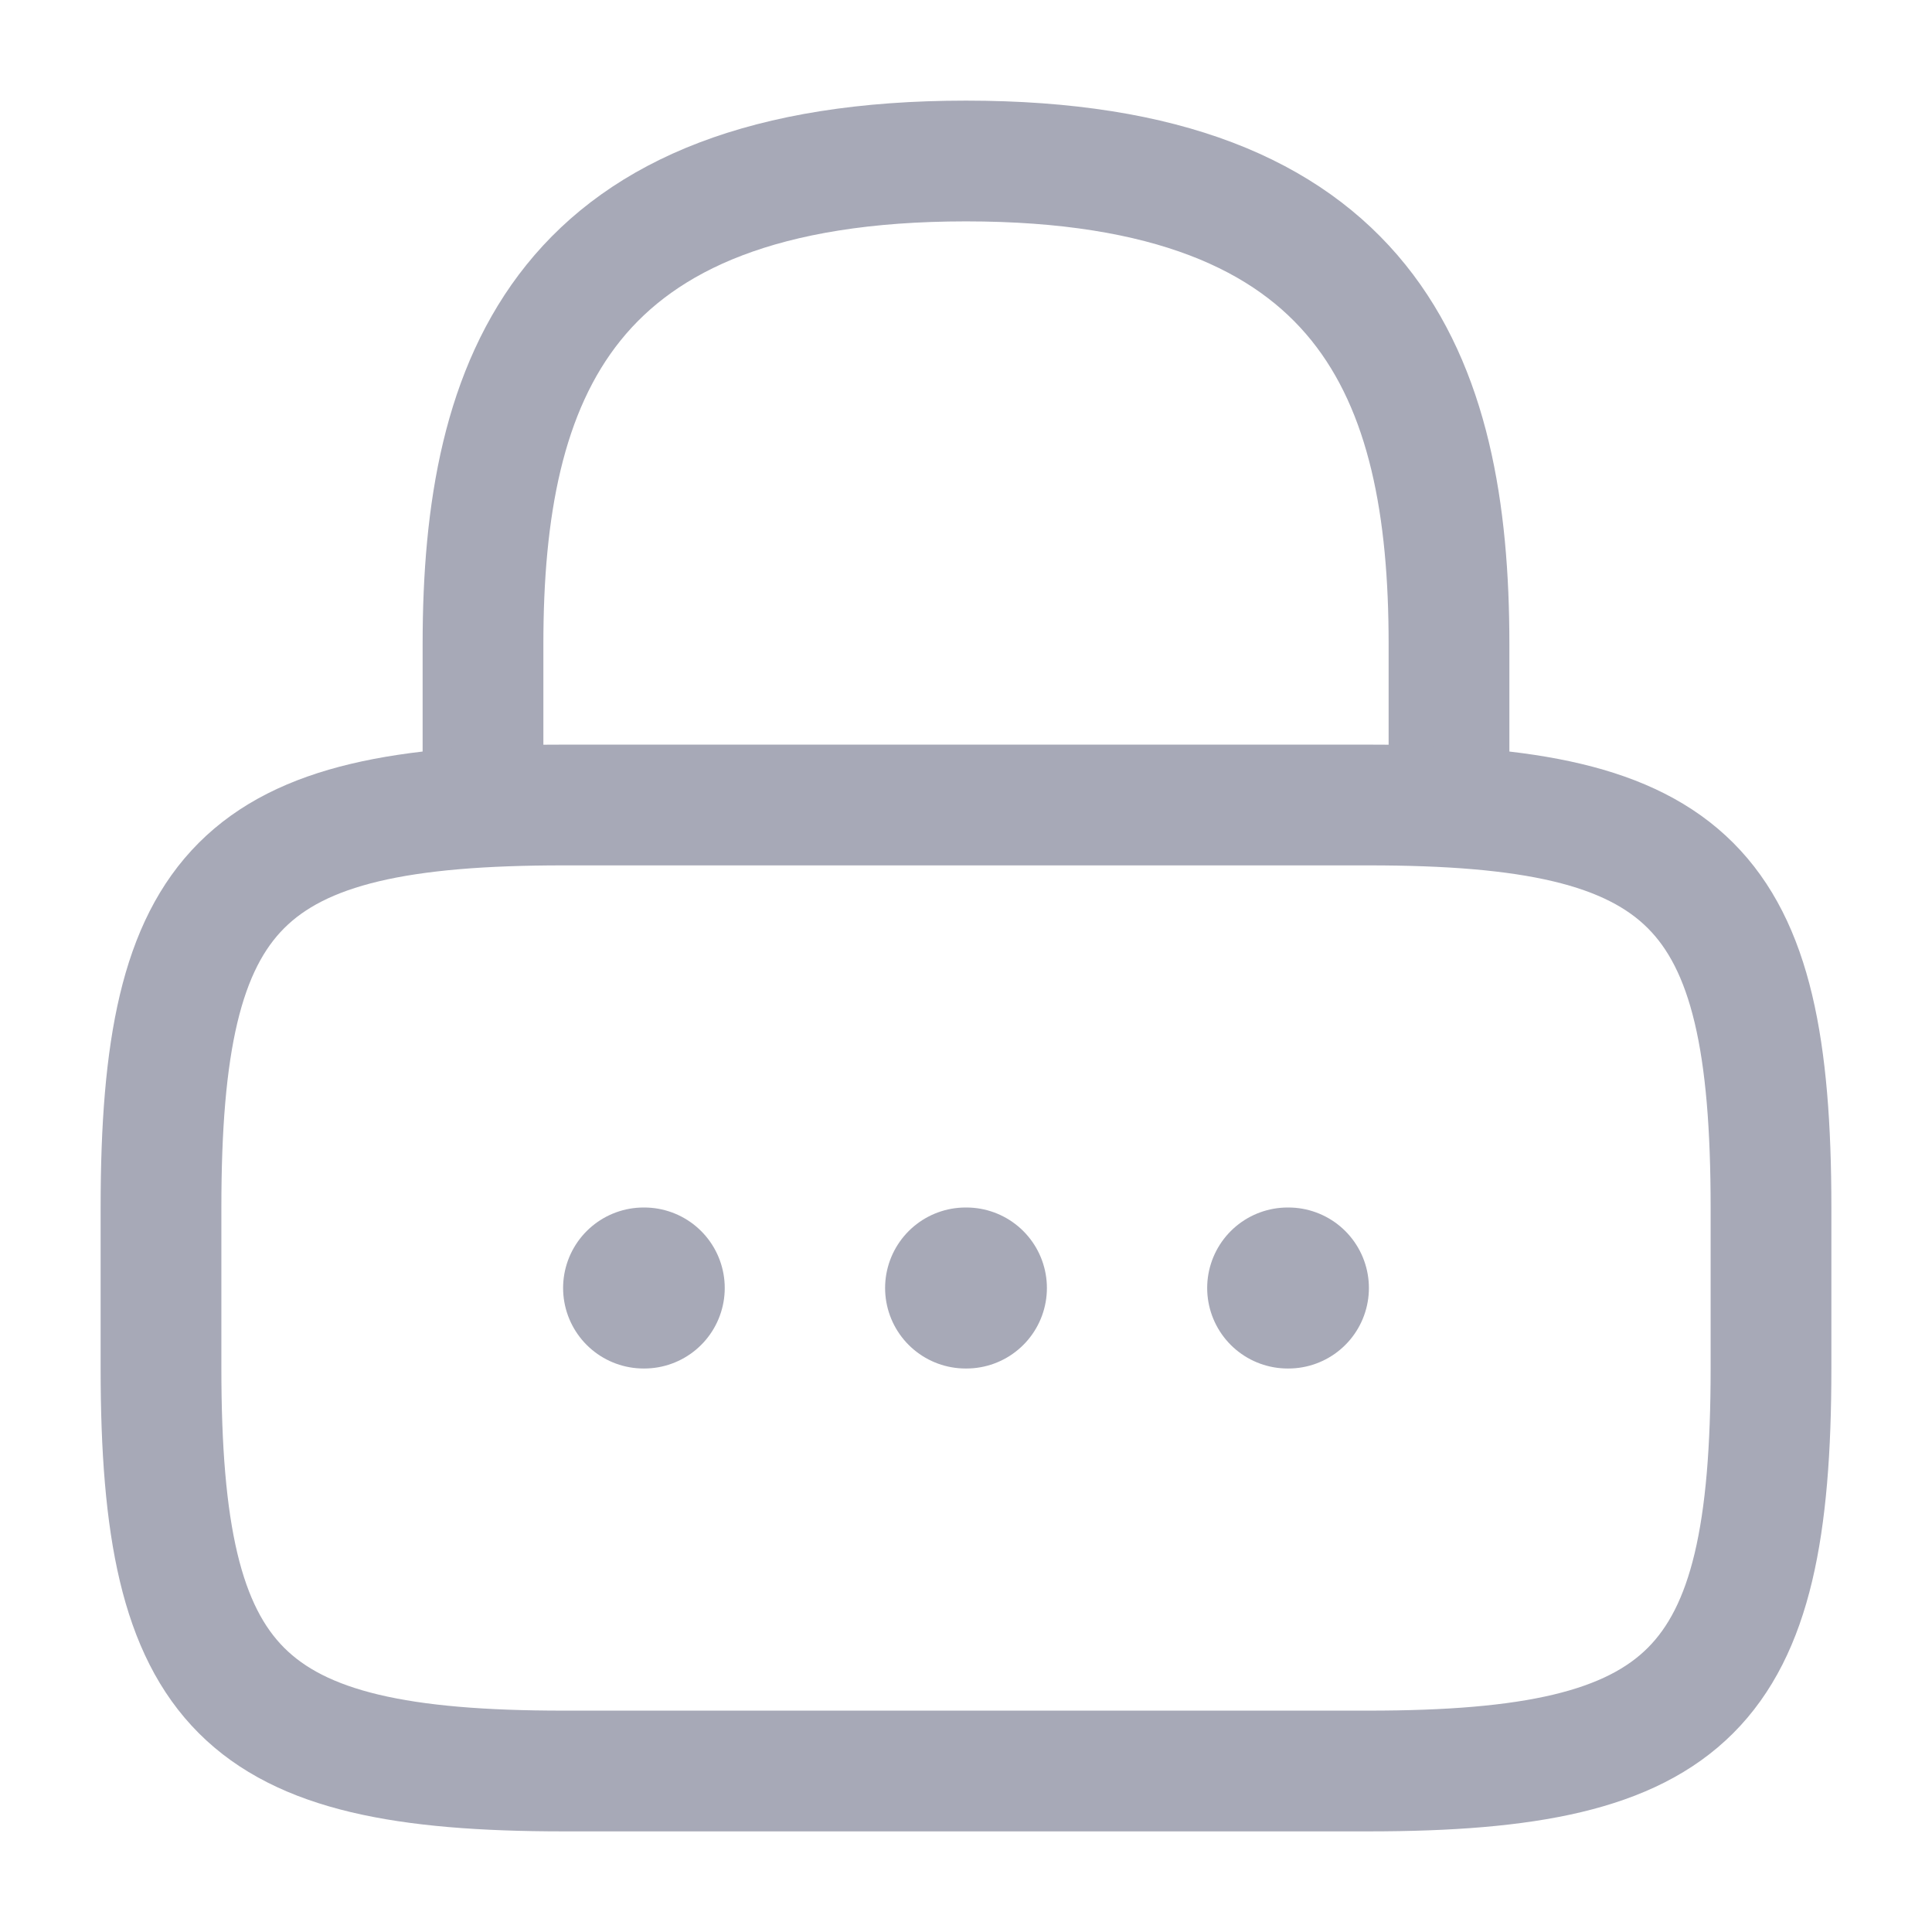 <svg width="24" height="24" viewBox="0 0 24 24" fill="none" xmlns="http://www.w3.org/2000/svg">
<path d="M6 10V8C6 4.69 7 2 12 2C17 2 18 4.69 18 8V10" stroke="#A7A9B7" stroke-width="1.5" stroke-linecap="round" stroke-linejoin="round"/>
<path d="M17 22H7C3 22 2 21 2 17V15C2 11 3 10 7 10H17C21 10 22 11 22 15V17C22 21 21 22 17 22Z" stroke="#A7A9B7" stroke-width="1.5" stroke-linecap="round" stroke-linejoin="round"/>
<path d="M15.996 16H16.005" stroke="#A7A9B7" stroke-width="2" stroke-linecap="round" stroke-linejoin="round"/>
<path d="M11.995 16H12.005" stroke="#A7A9B7" stroke-width="2" stroke-linecap="round" stroke-linejoin="round"/>
<path d="M7.995 16H8.003" stroke="#A7A9B7" stroke-width="2" stroke-linecap="round" stroke-linejoin="round"/>
</svg>
